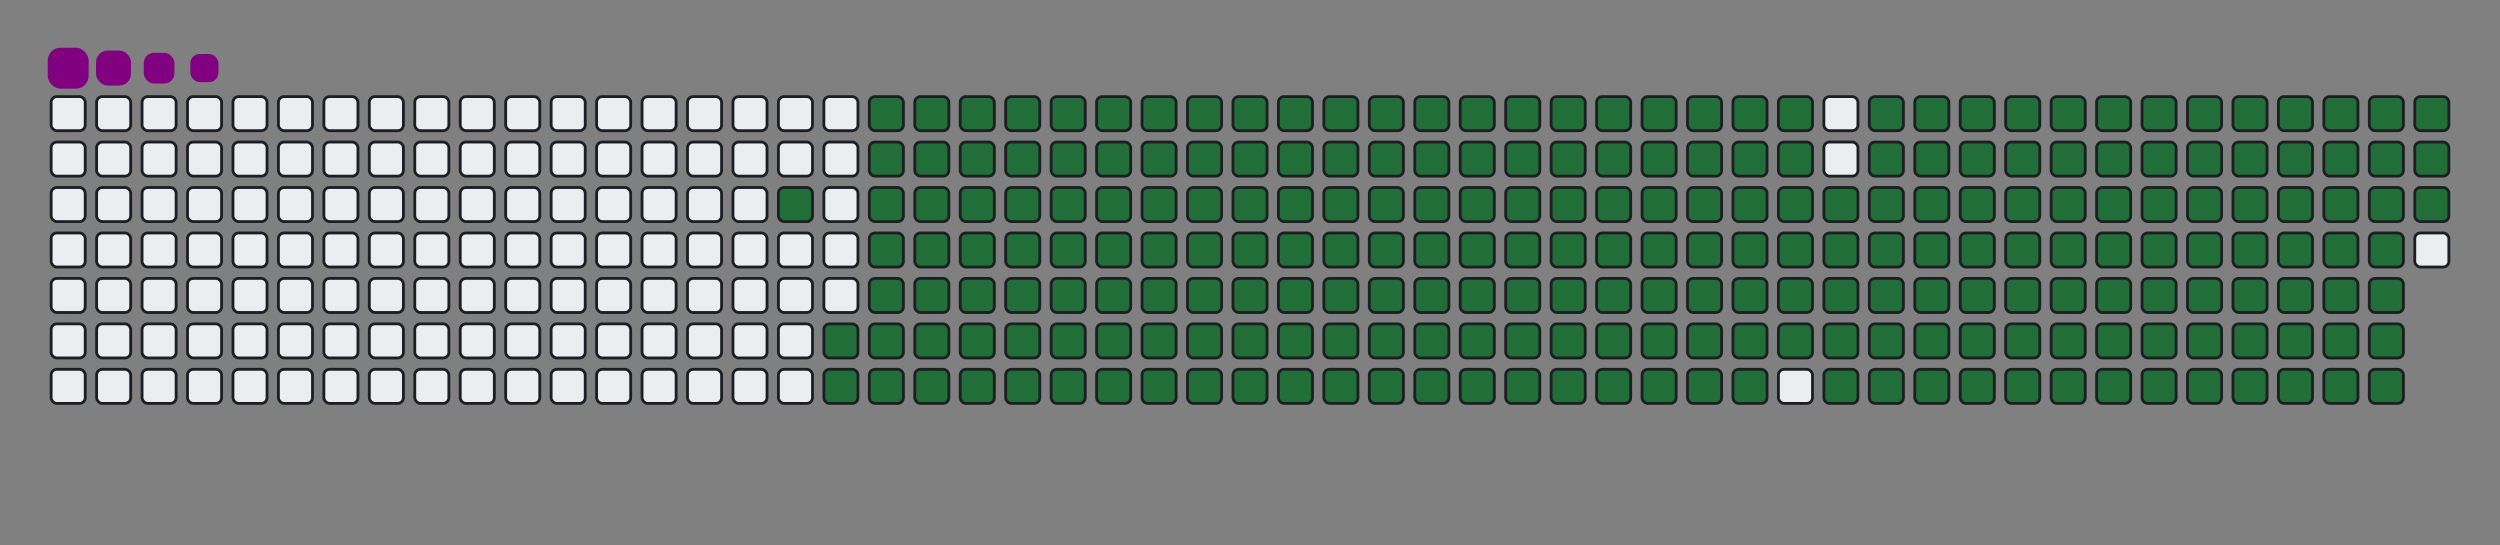 <svg viewBox="-16 -32 880 192" width="880" height="192" xmlns="http://www.w3.org/2000/svg"><rect x="-16" y="-32" width="880" height="192" fill="#808080" stroke="none"/><desc>Generated with https://github.com/Platane/snk</desc><style>@keyframes c0{93.72%{fill:#216e39}93.74%,to{fill:#ebedf0}}@keyframes c1{70.52%{fill:#216e39}70.54%,to{fill:#ebedf0}}@keyframes c2{70.84%{fill:#216e39}70.86%,to{fill:#ebedf0}}@keyframes c3{5.95%{fill:#216e39}5.97%,to{fill:#ebedf0}}@keyframes c4{18.8%{fill:#216e39}18.82%,to{fill:#ebedf0}}@keyframes c5{19.11%{fill:#216e39}19.13%,to{fill:#ebedf0}}@keyframes c6{48.89%{fill:#216e39}48.91%,to{fill:#ebedf0}}@keyframes c7{49.21%{fill:#216e39}49.23%,to{fill:#ebedf0}}@keyframes c8{70.21%{fill:#216e39}70.23%,to{fill:#ebedf0}}@keyframes c9{71.15%{fill:#216e39}71.17%,to{fill:#ebedf0}}@keyframes ca{6.26%{fill:#216e39}6.28%,to{fill:#ebedf0}}@keyframes cb{18.49%{fill:#216e39}18.51%,to{fill:#ebedf0}}@keyframes cc{19.43%{fill:#216e39}19.45%,to{fill:#ebedf0}}@keyframes cd{48.58%{fill:#216e39}48.6%,to{fill:#ebedf0}}@keyframes ce{49.52%{fill:#216e39}49.54%,to{fill:#ebedf0}}@keyframes cf{69.9%{fill:#216e39}69.92%,to{fill:#ebedf0}}@keyframes cg{71.46%{fill:#216e39}71.48%,to{fill:#ebedf0}}@keyframes ch{6.57%{fill:#216e39}6.59%,to{fill:#ebedf0}}@keyframes ci{18.17%{fill:#216e39}18.19%,to{fill:#ebedf0}}@keyframes cj{19.74%{fill:#216e39}19.76%,to{fill:#ebedf0}}@keyframes ck{48.27%{fill:#216e39}48.29%,to{fill:#ebedf0}}@keyframes cl{49.83%{fill:#216e39}49.85%,to{fill:#ebedf0}}@keyframes cm{69.58%{fill:#216e39}69.6%,to{fill:#ebedf0}}@keyframes cn{71.78%{fill:#216e39}71.8%,to{fill:#ebedf0}}@keyframes co{6.89%{fill:#216e39}6.91%,to{fill:#ebedf0}}@keyframes cp{17.86%{fill:#216e39}17.88%,to{fill:#ebedf0}}@keyframes cq{20.05%{fill:#216e39}20.07%,to{fill:#ebedf0}}@keyframes cr{47.95%{fill:#216e39}47.97%,to{fill:#ebedf0}}@keyframes cs{50.15%{fill:#216e39}50.17%,to{fill:#ebedf0}}@keyframes ct{69.27%{fill:#216e39}69.29%,to{fill:#ebedf0}}@keyframes cu{72.09%{fill:#216e39}72.11%,to{fill:#ebedf0}}@keyframes cv{7.2%{fill:#216e39}7.22%,to{fill:#ebedf0}}@keyframes cw{17.54%{fill:#216e39}17.56%,to{fill:#ebedf0}}@keyframes cx{20.37%{fill:#216e39}20.39%,to{fill:#ebedf0}}@keyframes cy{47.64%{fill:#216e39}47.66%,to{fill:#ebedf0}}@keyframes cz{50.46%{fill:#216e39}50.48%,to{fill:#ebedf0}}@keyframes c10{68.96%{fill:#216e39}68.98%,to{fill:#ebedf0}}@keyframes c11{72.4%{fill:#216e39}72.42%,to{fill:#ebedf0}}@keyframes c12{7.51%{fill:#216e39}7.53%,to{fill:#ebedf0}}@keyframes c13{17.23%{fill:#216e39}17.25%,to{fill:#ebedf0}}@keyframes c14{20.68%{fill:#216e39}20.7%,to{fill:#ebedf0}}@keyframes c15{47.33%{fill:#216e39}47.35%,to{fill:#ebedf0}}@keyframes c16{50.77%{fill:#216e39}50.79%,to{fill:#ebedf0}}@keyframes c17{68.64%{fill:#216e39}68.66%,to{fill:#ebedf0}}@keyframes c18{72.72%{fill:#216e39}72.74%,to{fill:#ebedf0}}@keyframes c19{7.83%{fill:#216e39}7.85%,to{fill:#ebedf0}}@keyframes c1a{16.92%{fill:#216e39}16.94%,to{fill:#ebedf0}}@keyframes c1b{20.99%{fill:#216e39}21.01%,to{fill:#ebedf0}}@keyframes c1c{47.01%{fill:#216e39}47.03%,to{fill:#ebedf0}}@keyframes c1d{51.09%{fill:#216e39}51.11%,to{fill:#ebedf0}}@keyframes c1e{68.33%{fill:#216e39}68.35%,to{fill:#ebedf0}}@keyframes c1f{73.03%{fill:#216e39}73.05%,to{fill:#ebedf0}}@keyframes c1g{8.14%{fill:#216e39}8.16%,to{fill:#ebedf0}}@keyframes c1h{16.6%{fill:#216e39}16.62%,to{fill:#ebedf0}}@keyframes c1i{21.31%{fill:#216e39}21.33%,to{fill:#ebedf0}}@keyframes c1j{46.7%{fill:#216e39}46.72%,to{fill:#ebedf0}}@keyframes c1k{51.4%{fill:#216e39}51.42%,to{fill:#ebedf0}}@keyframes c1l{68.02%{fill:#216e39}68.04%,to{fill:#ebedf0}}@keyframes c1m{73.34%{fill:#216e39}73.36%,to{fill:#ebedf0}}@keyframes c1n{8.45%{fill:#216e39}8.47%,to{fill:#ebedf0}}@keyframes c1o{16.29%{fill:#216e39}16.31%,to{fill:#ebedf0}}@keyframes c1p{21.62%{fill:#216e39}21.64%,to{fill:#ebedf0}}@keyframes c1q{46.38%{fill:#216e39}46.4%,to{fill:#ebedf0}}@keyframes c1r{51.71%{fill:#216e39}51.73%,to{fill:#ebedf0}}@keyframes c1s{67.7%{fill:#216e39}67.72%,to{fill:#ebedf0}}@keyframes c1t{73.66%{fill:#216e39}73.68%,to{fill:#ebedf0}}@keyframes c1u{8.77%{fill:#216e39}8.79%,to{fill:#ebedf0}}@keyframes c1v{15.98%{fill:#216e39}16%,to{fill:#ebedf0}}@keyframes c1w{21.93%{fill:#216e39}21.95%,to{fill:#ebedf0}}@keyframes c1x{46.07%{fill:#216e39}46.09%,to{fill:#ebedf0}}@keyframes c1y{52.03%{fill:#216e39}52.05%,to{fill:#ebedf0}}@keyframes c1z{67.39%{fill:#216e39}67.41%,to{fill:#ebedf0}}@keyframes c20{73.97%{fill:#216e39}73.99%,to{fill:#ebedf0}}@keyframes c21{9.08%{fill:#216e39}9.1%,to{fill:#ebedf0}}@keyframes c22{15.66%{fill:#216e39}15.68%,to{fill:#ebedf0}}@keyframes c23{22.25%{fill:#216e39}22.27%,to{fill:#ebedf0}}@keyframes c24{45.76%{fill:#216e39}45.78%,to{fill:#ebedf0}}@keyframes c25{52.34%{fill:#216e39}52.36%,to{fill:#ebedf0}}@keyframes c26{67.07%{fill:#216e39}67.09%,to{fill:#ebedf0}}@keyframes c27{74.28%{fill:#216e39}74.3%,to{fill:#ebedf0}}@keyframes c28{9.39%{fill:#216e39}9.41%,to{fill:#ebedf0}}@keyframes c29{15.35%{fill:#216e39}15.37%,to{fill:#ebedf0}}@keyframes c2a{22.56%{fill:#216e39}22.58%,to{fill:#ebedf0}}@keyframes c2b{45.44%{fill:#216e39}45.46%,to{fill:#ebedf0}}@keyframes c2c{52.65%{fill:#216e39}52.67%,to{fill:#ebedf0}}@keyframes c2d{66.76%{fill:#216e39}66.78%,to{fill:#ebedf0}}@keyframes c2e{74.6%{fill:#216e39}74.62%,to{fill:#ebedf0}}@keyframes c2f{9.71%{fill:#216e39}9.73%,to{fill:#ebedf0}}@keyframes c2g{15.04%{fill:#216e39}15.06%,to{fill:#ebedf0}}@keyframes c2h{22.87%{fill:#216e39}22.89%,to{fill:#ebedf0}}@keyframes c2i{45.13%{fill:#216e39}45.15%,to{fill:#ebedf0}}@keyframes c2j{52.97%{fill:#216e39}52.99%,to{fill:#ebedf0}}@keyframes c2k{66.45%{fill:#216e39}66.47%,to{fill:#ebedf0}}@keyframes c2l{74.91%{fill:#216e39}74.93%,to{fill:#ebedf0}}@keyframes c2m{10.02%{fill:#216e39}10.04%,to{fill:#ebedf0}}@keyframes c2n{14.72%{fill:#216e39}14.74%,to{fill:#ebedf0}}@keyframes c2o{23.19%{fill:#216e39}23.21%,to{fill:#ebedf0}}@keyframes c2p{44.82%{fill:#216e39}44.84%,to{fill:#ebedf0}}@keyframes c2q{53.28%{fill:#216e39}53.3%,to{fill:#ebedf0}}@keyframes c2r{66.13%{fill:#216e39}66.15%,to{fill:#ebedf0}}@keyframes c2s{75.23%{fill:#216e39}75.25%,to{fill:#ebedf0}}@keyframes c2t{10.33%{fill:#216e39}10.35%,to{fill:#ebedf0}}@keyframes c2u{14.41%{fill:#216e39}14.43%,to{fill:#ebedf0}}@keyframes c2v{23.5%{fill:#216e39}23.52%,to{fill:#ebedf0}}@keyframes c2w{44.5%{fill:#216e39}44.52%,to{fill:#ebedf0}}@keyframes c2x{53.6%{fill:#216e39}53.62%,to{fill:#ebedf0}}@keyframes c2y{65.82%{fill:#216e39}65.84%,to{fill:#ebedf0}}@keyframes c2z{75.54%{fill:#216e39}75.56%,to{fill:#ebedf0}}@keyframes c30{10.65%{fill:#216e39}10.67%,to{fill:#ebedf0}}@keyframes c31{14.1%{fill:#216e39}14.12%,to{fill:#ebedf0}}@keyframes c32{23.81%{fill:#216e39}23.83%,to{fill:#ebedf0}}@keyframes c33{44.19%{fill:#216e39}44.21%,to{fill:#ebedf0}}@keyframes c34{53.91%{fill:#216e39}53.93%,to{fill:#ebedf0}}@keyframes c35{65.51%{fill:#216e39}65.53%,to{fill:#ebedf0}}@keyframes c36{75.85%{fill:#216e39}75.87%,to{fill:#ebedf0}}@keyframes c37{10.96%{fill:#216e39}10.98%,to{fill:#ebedf0}}@keyframes c38{13.78%{fill:#216e39}13.8%,to{fill:#ebedf0}}@keyframes c39{24.13%{fill:#216e39}24.15%,to{fill:#ebedf0}}@keyframes c3a{43.88%{fill:#216e39}43.9%,to{fill:#ebedf0}}@keyframes c3b{54.22%{fill:#216e39}54.24%,to{fill:#ebedf0}}@keyframes c3c{65.19%{fill:#216e39}65.21%,to{fill:#ebedf0}}@keyframes c3d{76.17%{fill:#216e39}76.19%,to{fill:#ebedf0}}@keyframes c3e{11.28%{fill:#216e39}11.3%,to{fill:#ebedf0}}@keyframes c3f{13.47%{fill:#216e39}13.49%,to{fill:#ebedf0}}@keyframes c3g{24.44%{fill:#216e39}24.46%,to{fill:#ebedf0}}@keyframes c3h{43.56%{fill:#216e39}43.58%,to{fill:#ebedf0}}@keyframes c3i{54.54%{fill:#216e39}54.56%,to{fill:#ebedf0}}@keyframes c3j{64.88%{fill:#216e39}64.9%,to{fill:#ebedf0}}@keyframes c3k{76.48%{fill:#216e39}76.5%,to{fill:#ebedf0}}@keyframes c3l{11.59%{fill:#216e39}11.61%,to{fill:#ebedf0}}@keyframes c3m{13.16%{fill:#216e39}13.18%,to{fill:#ebedf0}}@keyframes c3n{24.75%{fill:#216e39}24.77%,to{fill:#ebedf0}}@keyframes c3o{43.25%{fill:#216e39}43.27%,to{fill:#ebedf0}}@keyframes c3p{54.85%{fill:#216e39}54.87%,to{fill:#ebedf0}}@keyframes c3q{64.57%{fill:#216e39}64.59%,to{fill:#ebedf0}}@keyframes c3r{76.79%{fill:#216e39}76.81%,to{fill:#ebedf0}}@keyframes c3s{11.9%{fill:#216e39}11.92%,to{fill:#ebedf0}}@keyframes c3t{12.84%{fill:#216e39}12.86%,to{fill:#ebedf0}}@keyframes c3u{25.07%{fill:#216e39}25.09%,to{fill:#ebedf0}}@keyframes c3v{42.94%{fill:#216e39}42.96%,to{fill:#ebedf0}}@keyframes c3w{55.16%{fill:#216e39}55.18%,to{fill:#ebedf0}}@keyframes c3x{64.25%{fill:#216e39}64.27%,to{fill:#ebedf0}}@keyframes c3y{77.11%{fill:#216e39}77.13%,to{fill:#ebedf0}}@keyframes c3z{12.22%{fill:#216e39}12.24%,to{fill:#ebedf0}}@keyframes c40{12.53%{fill:#216e39}12.55%,to{fill:#ebedf0}}@keyframes c41{25.38%{fill:#216e39}25.4%,to{fill:#ebedf0}}@keyframes c42{42.62%{fill:#216e39}42.64%,to{fill:#ebedf0}}@keyframes c43{55.48%{fill:#216e39}55.5%,to{fill:#ebedf0}}@keyframes c44{63.94%{fill:#216e39}63.96%,to{fill:#ebedf0}}@keyframes c45{25.7%{fill:#216e39}25.72%,to{fill:#ebedf0}}@keyframes c46{42.31%{fill:#216e39}42.33%,to{fill:#ebedf0}}@keyframes c47{55.79%{fill:#216e39}55.81%,to{fill:#ebedf0}}@keyframes c48{63.63%{fill:#216e39}63.65%,to{fill:#ebedf0}}@keyframes c49{77.73%{fill:#216e39}77.75%,to{fill:#ebedf0}}@keyframes c4a{34.16%{fill:#216e39}34.18%,to{fill:#ebedf0}}@keyframes c4b{34.47%{fill:#216e39}34.49%,to{fill:#ebedf0}}@keyframes c4c{26.01%{fill:#216e39}26.03%,to{fill:#ebedf0}}@keyframes c4d{42%{fill:#216e39}42.02%,to{fill:#ebedf0}}@keyframes c4e{56.1%{fill:#216e39}56.12%,to{fill:#ebedf0}}@keyframes c4f{63.31%{fill:#216e39}63.33%,to{fill:#ebedf0}}@keyframes c4g{78.05%{fill:#216e39}78.07%,to{fill:#ebedf0}}@keyframes c4h{33.85%{fill:#216e39}33.87%,to{fill:#ebedf0}}@keyframes c4i{34.79%{fill:#216e39}34.81%,to{fill:#ebedf0}}@keyframes c4j{26.32%{fill:#216e39}26.34%,to{fill:#ebedf0}}@keyframes c4k{41.68%{fill:#216e39}41.7%,to{fill:#ebedf0}}@keyframes c4l{56.42%{fill:#216e39}56.44%,to{fill:#ebedf0}}@keyframes c4m{63%{fill:#216e39}63.02%,to{fill:#ebedf0}}@keyframes c4n{78.36%{fill:#216e39}78.38%,to{fill:#ebedf0}}@keyframes c4o{33.53%{fill:#216e39}33.55%,to{fill:#ebedf0}}@keyframes c4p{35.1%{fill:#216e39}35.12%,to{fill:#ebedf0}}@keyframes c4q{26.64%{fill:#216e39}26.66%,to{fill:#ebedf0}}@keyframes c4r{41.37%{fill:#216e39}41.39%,to{fill:#ebedf0}}@keyframes c4s{56.73%{fill:#216e39}56.75%,to{fill:#ebedf0}}@keyframes c4t{62.69%{fill:#216e39}62.71%,to{fill:#ebedf0}}@keyframes c4u{78.67%{fill:#216e39}78.69%,to{fill:#ebedf0}}@keyframes c4v{33.22%{fill:#216e39}33.24%,to{fill:#ebedf0}}@keyframes c4w{35.41%{fill:#216e39}35.43%,to{fill:#ebedf0}}@keyframes c4x{26.95%{fill:#216e39}26.97%,to{fill:#ebedf0}}@keyframes c4y{41.06%{fill:#216e39}41.08%,to{fill:#ebedf0}}@keyframes c4z{57.04%{fill:#216e39}57.06%,to{fill:#ebedf0}}@keyframes c50{62.37%{fill:#216e39}62.39%,to{fill:#ebedf0}}@keyframes c51{78.99%{fill:#216e39}79.01%,to{fill:#ebedf0}}@keyframes c52{32.91%{fill:#216e39}32.93%,to{fill:#ebedf0}}@keyframes c53{35.73%{fill:#216e39}35.75%,to{fill:#ebedf0}}@keyframes c54{27.26%{fill:#216e39}27.28%,to{fill:#ebedf0}}@keyframes c55{40.74%{fill:#216e39}40.76%,to{fill:#ebedf0}}@keyframes c56{57.36%{fill:#216e39}57.38%,to{fill:#ebedf0}}@keyframes c57{62.06%{fill:#216e39}62.08%,to{fill:#ebedf0}}@keyframes c58{79.3%{fill:#216e39}79.32%,to{fill:#ebedf0}}@keyframes c59{32.59%{fill:#216e39}32.61%,to{fill:#ebedf0}}@keyframes c5a{36.04%{fill:#216e39}36.06%,to{fill:#ebedf0}}@keyframes c5b{27.58%{fill:#216e39}27.6%,to{fill:#ebedf0}}@keyframes c5c{40.43%{fill:#216e39}40.45%,to{fill:#ebedf0}}@keyframes c5d{57.67%{fill:#216e39}57.69%,to{fill:#ebedf0}}@keyframes c5e{61.75%{fill:#216e39}61.77%,to{fill:#ebedf0}}@keyframes c5f{79.61%{fill:#216e39}79.63%,to{fill:#ebedf0}}@keyframes c5g{32.28%{fill:#216e39}32.3%,to{fill:#ebedf0}}@keyframes c5h{36.35%{fill:#216e39}36.37%,to{fill:#ebedf0}}@keyframes c5i{27.89%{fill:#216e39}27.91%,to{fill:#ebedf0}}@keyframes c5j{40.12%{fill:#216e39}40.14%,to{fill:#ebedf0}}@keyframes c5k{57.98%{fill:#216e39}58%,to{fill:#ebedf0}}@keyframes c5l{61.43%{fill:#216e39}61.45%,to{fill:#ebedf0}}@keyframes c5m{79.93%{fill:#216e39}79.95%,to{fill:#ebedf0}}@keyframes c5n{31.96%{fill:#216e39}31.98%,to{fill:#ebedf0}}@keyframes c5o{36.67%{fill:#216e39}36.69%,to{fill:#ebedf0}}@keyframes c5p{28.2%{fill:#216e39}28.22%,to{fill:#ebedf0}}@keyframes c5q{39.8%{fill:#216e39}39.82%,to{fill:#ebedf0}}@keyframes c5r{58.3%{fill:#216e39}58.32%,to{fill:#ebedf0}}@keyframes c5s{61.12%{fill:#216e39}61.14%,to{fill:#ebedf0}}@keyframes c5t{80.24%{fill:#216e39}80.26%,to{fill:#ebedf0}}@keyframes c5u{31.65%{fill:#216e39}31.67%,to{fill:#ebedf0}}@keyframes c5v{36.98%{fill:#216e39}37%,to{fill:#ebedf0}}@keyframes c5w{28.52%{fill:#216e39}28.54%,to{fill:#ebedf0}}@keyframes c5x{39.49%{fill:#216e39}39.51%,to{fill:#ebedf0}}@keyframes c5y{58.61%{fill:#216e39}58.63%,to{fill:#ebedf0}}@keyframes c5z{60.81%{fill:#216e39}60.83%,to{fill:#ebedf0}}@keyframes c60{80.55%{fill:#216e39}80.57%,to{fill:#ebedf0}}@keyframes c61{31.34%{fill:#216e39}31.36%,to{fill:#ebedf0}}@keyframes c62{37.29%{fill:#216e39}37.31%,to{fill:#ebedf0}}@keyframes c63{28.83%{fill:#216e39}28.85%,to{fill:#ebedf0}}@keyframes c64{39.17%{fill:#216e39}39.19%,to{fill:#ebedf0}}@keyframes c65{58.92%{fill:#216e39}58.94%,to{fill:#ebedf0}}@keyframes c66{60.49%{fill:#216e39}60.51%,to{fill:#ebedf0}}@keyframes c67{80.87%{fill:#216e39}80.89%,to{fill:#ebedf0}}@keyframes c68{31.02%{fill:#216e39}31.04%,to{fill:#ebedf0}}@keyframes c69{37.61%{fill:#216e39}37.63%,to{fill:#ebedf0}}@keyframes c6a{29.14%{fill:#216e39}29.16%,to{fill:#ebedf0}}@keyframes c6b{38.86%{fill:#216e39}38.88%,to{fill:#ebedf0}}@keyframes c6c{59.24%{fill:#216e39}59.26%,to{fill:#ebedf0}}@keyframes c6d{60.18%{fill:#216e39}60.2%,to{fill:#ebedf0}}@keyframes c6e{81.18%{fill:#216e39}81.2%,to{fill:#ebedf0}}@keyframes c6f{30.71%{fill:#216e39}30.73%,to{fill:#ebedf0}}@keyframes c6g{37.92%{fill:#216e39}37.94%,to{fill:#ebedf0}}@keyframes c6h{29.46%{fill:#216e39}29.48%,to{fill:#ebedf0}}@keyframes c6i{38.55%{fill:#216e39}38.57%,to{fill:#ebedf0}}@keyframes c6j{59.55%{fill:#216e39}59.57%,to{fill:#ebedf0}}@keyframes c6k{59.86%{fill:#216e39}59.88%,to{fill:#ebedf0}}@keyframes c6l{81.49%{fill:#216e39}81.51%,to{fill:#ebedf0}}@keyframes c6m{30.4%{fill:#216e39}30.42%,to{fill:#ebedf0}}@keyframes c6n{30.08%{fill:#216e39}30.1%,to{fill:#ebedf0}}@keyframes c6o{29.77%{fill:#216e39}29.79%,to{fill:#ebedf0}}@keyframes u0{5.95%,5.97%,6.26%{transform:scale(0,1)}6.28%,6.57%,6.59%,6.89%{transform:scale(.01,1)}6.91%,7.2%,7.22%,7.51%,7.53%,7.83%{transform:scale(.02,1)}7.85%,8.14%,8.16%,8.45%{transform:scale(.03,1)}8.47%,8.77%,8.79%,9.08%{transform:scale(.04,1)}10.02%,9.1%,9.39%,9.41%,9.71%,9.73%{transform:scale(.05,1)}10.04%,10.33%,10.35%,10.65%{transform:scale(.06,1)}10.67%,10.96%,10.98%,11.28%,11.3%,11.59%{transform:scale(.07,1)}11.61%,11.9%,11.92%,12.22%{transform:scale(.08,1)}12.24%,12.53%,12.55%,12.84%{transform:scale(.09,1)}12.86%,13.16%,13.18%,13.47%,13.49%,13.78%{transform:scale(.1,1)}13.8%,14.1%,14.12%,14.41%{transform:scale(.11,1)}14.43%,14.72%,14.74%,15.04%,15.06%,15.35%{transform:scale(.12,1)}15.37%,15.66%,15.68%,15.98%{transform:scale(.13,1)}16%,16.29%,16.31%,16.6%{transform:scale(.14,1)}16.62%,16.92%,16.94%,17.23%,17.25%,17.54%{transform:scale(.15,1)}17.56%,17.86%,17.88%,18.17%{transform:scale(.16,1)}18.19%,18.49%,18.51%,18.8%,18.82%,19.11%{transform:scale(.17,1)}19.13%,19.43%,19.45%,19.74%{transform:scale(.18,1)}19.76%,20.05%,20.07%,20.37%{transform:scale(.19,1)}20.39%,20.68%,20.7%,20.99%,21.01%,21.31%{transform:scale(.2,1)}21.33%,21.62%,21.64%,21.93%{transform:scale(.21,1)}21.95%,22.25%,22.27%,22.56%,22.58%,22.87%{transform:scale(.22,1)}22.89%,23.19%,23.21%,23.5%{transform:scale(.23,1)}23.52%,23.81%,23.83%,24.13%,24.15%,24.44%{transform:scale(.24,1)}24.46%,24.75%,24.77%,25.07%{transform:scale(.25,1)}25.09%,25.38%,25.4%,25.7%{transform:scale(.26,1)}25.72%,26.01%,26.03%,26.32%,26.34%,26.64%{transform:scale(.27,1)}26.66%,26.95%,26.97%,27.26%{transform:scale(.28,1)}27.28%,27.58%,27.6%,27.89%,27.91%,28.2%{transform:scale(.29,1)}28.22%,28.52%,28.54%,28.83%{transform:scale(.3,1)}28.85%,29.14%,29.16%,29.46%{transform:scale(.31,1)}29.48%,29.77%,29.79%,30.08%,30.1%,30.4%{transform:scale(.32,1)}30.42%,30.71%,30.73%,31.02%{transform:scale(.33,1)}31.04%,31.34%,31.36%,31.65%,31.67%,31.96%{transform:scale(.34,1)}31.98%,32.28%,32.3%,32.59%{transform:scale(.35,1)}32.61%,32.91%,32.93%,33.22%{transform:scale(.36,1)}33.24%,33.53%,33.55%,33.85%,33.87%,34.16%{transform:scale(.37,1)}34.18%,34.47%,34.49%,34.79%{transform:scale(.38,1)}34.81%,35.1%,35.12%,35.41%,35.43%,35.73%{transform:scale(.39,1)}35.75%,36.04%,36.06%,36.35%{transform:scale(.4,1)}36.37%,36.67%,36.69%,36.98%,37%,37.29%{transform:scale(.41,1)}37.31%,37.61%,37.63%,37.92%{transform:scale(.42,1)}37.94%,38.55%,38.57%,38.86%{transform:scale(.43,1)}38.88%,39.17%,39.19%,39.49%,39.51%,39.8%{transform:scale(.44,1)}39.82%,40.12%,40.14%,40.43%{transform:scale(.45,1)}40.45%,40.74%,40.76%,41.06%,41.08%,41.37%{transform:scale(.46,1)}41.39%,41.68%,41.7%,42%{transform:scale(.47,1)}42.02%,42.31%,42.33%,42.62%{transform:scale(.48,1)}42.64%,42.94%,42.96%,43.25%,43.27%,43.56%{transform:scale(.49,1)}43.58%,43.88%,43.9%,44.19%{transform:scale(.5,1)}44.21%,44.5%,44.52%,44.82%,44.84%,45.13%{transform:scale(.51,1)}45.15%,45.44%,45.46%,45.76%{transform:scale(.52,1)}45.78%,46.07%,46.09%,46.38%{transform:scale(.53,1)}46.4%,46.7%,46.72%,47.01%,47.03%,47.33%{transform:scale(.54,1)}47.35%,47.64%,47.66%,47.95%{transform:scale(.55,1)}47.97%,48.27%,48.29%,48.58%,48.6%,48.89%{transform:scale(.56,1)}48.91%,49.21%,49.23%,49.52%{transform:scale(.57,1)}49.54%,49.83%,49.85%,50.15%{transform:scale(.58,1)}50.17%,50.46%,50.48%,50.77%,50.79%,51.09%{transform:scale(.59,1)}51.11%,51.4%,51.42%,51.71%{transform:scale(.6,1)}51.73%,52.03%,52.05%,52.34%,52.36%,52.65%{transform:scale(.61,1)}52.67%,52.97%,52.99%,53.28%{transform:scale(.62,1)}53.3%,53.6%,53.62%,53.91%,53.93%,54.22%{transform:scale(.63,1)}54.24%,54.54%,54.56%,54.85%{transform:scale(.64,1)}54.87%,55.16%,55.18%,55.48%{transform:scale(.65,1)}55.5%,55.79%,55.81%,56.1%,56.12%,56.42%{transform:scale(.66,1)}56.44%,56.73%,56.75%,57.04%{transform:scale(.67,1)}57.06%,57.36%,57.38%,57.67%,57.69%,57.98%{transform:scale(.68,1)}58%,58.3%,58.32%,58.61%{transform:scale(.69,1)}58.63%,58.92%,58.94%,59.24%{transform:scale(.7,1)}59.26%,59.55%,59.57%,59.86%,59.88%,60.18%{transform:scale(.71,1)}60.2%,60.49%,60.51%,60.81%{transform:scale(.72,1)}60.83%,61.12%,61.14%,61.43%,61.45%,61.75%{transform:scale(.73,1)}61.77%,62.06%,62.08%,62.37%{transform:scale(.74,1)}62.39%,62.69%,62.71%,63%{transform:scale(.75,1)}63.02%,63.31%,63.33%,63.63%,63.65%,63.94%{transform:scale(.76,1)}63.96%,64.25%,64.27%,64.57%{transform:scale(.77,1)}64.59%,64.88%,64.9%,65.19%,65.21%,65.51%{transform:scale(.78,1)}65.53%,65.82%,65.84%,66.13%{transform:scale(.79,1)}66.15%,66.45%,66.47%,66.76%,66.78%,67.07%{transform:scale(.8,1)}67.09%,67.39%,67.41%,67.7%{transform:scale(.81,1)}67.72%,68.02%,68.04%,68.33%{transform:scale(.82,1)}68.35%,68.64%,68.66%,68.96%,68.98%,69.27%{transform:scale(.83,1)}69.29%,69.58%,69.6%,69.9%{transform:scale(.84,1)}69.92%,70.21%,70.23%,70.52%,70.54%,70.84%{transform:scale(.85,1)}70.86%,71.15%,71.17%,71.46%{transform:scale(.86,1)}71.48%,71.78%,71.8%,72.09%{transform:scale(.87,1)}72.11%,72.4%,72.42%,72.72%,72.74%,73.03%{transform:scale(.88,1)}73.05%,73.34%,73.36%,73.66%{transform:scale(.89,1)}73.68%,73.97%,73.99%,74.28%,74.3%,74.6%{transform:scale(.9,1)}74.62%,74.91%,74.93%,75.23%{transform:scale(.91,1)}75.25%,75.54%,75.56%,75.85%{transform:scale(.92,1)}75.87%,76.17%,76.19%,76.48%,76.5%,76.79%{transform:scale(.93,1)}76.81%,77.11%,77.13%,77.73%{transform:scale(.94,1)}77.75%,78.05%,78.07%,78.36%,78.38%,78.67%{transform:scale(.95,1)}78.69%,78.99%,79.01%,79.3%{transform:scale(.96,1)}79.32%,79.61%,79.63%,79.93%{transform:scale(.97,1)}79.95%,80.24%,80.26%,80.55%,80.57%,80.87%{transform:scale(.98,1)}80.89%,81.18%,81.2%,81.49%{transform:scale(.99,1)}81.51%,93.72%,93.74%,to{transform:scale(1,1)}}@keyframes s0{0%,99.69%{transform:translate(0,-16px)}.31%{transform:translate(0,0)}12.23%{transform:translate(608px,0)}12.54%{transform:translate(608px,16px)}18.81%{transform:translate(288px,16px)}19.12%{transform:translate(288px,32px)}29.78%{transform:translate(832px,32px)}30.41%{transform:translate(832px,0)}34.17%{transform:translate(640px,0)}34.48%{transform:translate(640px,16px)}37.93%{transform:translate(816px,16px)}38.56%{transform:translate(816px,48px)}48.9%{transform:translate(288px,48px)}49.22%{transform:translate(288px,64px)}59.56%{transform:translate(816px,64px)}59.87%{transform:translate(816px,80px)}70.53%{transform:translate(272px,80px)}70.85%{transform:translate(272px,96px)}81.5%{transform:translate(816px,96px)}82.76%{transform:translate(816px,32px)}96.87%{transform:translate(96px,32px)}97.18%{transform:translate(96px,16px)}97.49%{transform:translate(80px,16px)}97.81%{transform:translate(80px,0)}98.43%{transform:translate(48px,0)}98.75%{transform:translate(48px,-16px)}}@keyframes s1{0%,99.69%{transform:translate(16px,-16px)}.31%{transform:translate(0,-16px)}.63%{transform:translate(0,0)}12.54%{transform:translate(608px,0)}12.85%{transform:translate(608px,16px)}19.12%{transform:translate(288px,16px)}19.44%{transform:translate(288px,32px)}30.09%{transform:translate(832px,32px)}30.72%{transform:translate(832px,0)}34.48%{transform:translate(640px,0)}34.8%{transform:translate(640px,16px)}38.24%{transform:translate(816px,16px)}38.87%{transform:translate(816px,48px)}49.22%{transform:translate(288px,48px)}49.53%{transform:translate(288px,64px)}59.87%{transform:translate(816px,64px)}60.19%{transform:translate(816px,80px)}70.85%{transform:translate(272px,80px)}71.16%{transform:translate(272px,96px)}81.82%{transform:translate(816px,96px)}83.07%{transform:translate(816px,32px)}97.18%{transform:translate(96px,32px)}97.49%{transform:translate(96px,16px)}97.81%{transform:translate(80px,16px)}98.12%{transform:translate(80px,0)}98.75%{transform:translate(48px,0)}99.06%{transform:translate(48px,-16px)}}@keyframes s2{0%,99.69%{transform:translate(32px,-16px)}.63%{transform:translate(0,-16px)}.94%{transform:translate(0,0)}12.85%{transform:translate(608px,0)}13.17%{transform:translate(608px,16px)}19.44%{transform:translate(288px,16px)}19.75%{transform:translate(288px,32px)}30.41%{transform:translate(832px,32px)}31.03%{transform:translate(832px,0)}34.8%{transform:translate(640px,0)}35.11%{transform:translate(640px,16px)}38.56%{transform:translate(816px,16px)}39.18%{transform:translate(816px,48px)}49.53%{transform:translate(288px,48px)}49.84%{transform:translate(288px,64px)}60.19%{transform:translate(816px,64px)}60.5%{transform:translate(816px,80px)}71.16%{transform:translate(272px,80px)}71.47%{transform:translate(272px,96px)}82.13%{transform:translate(816px,96px)}83.39%{transform:translate(816px,32px)}97.49%{transform:translate(96px,32px)}97.81%{transform:translate(96px,16px)}98.12%{transform:translate(80px,16px)}98.43%{transform:translate(80px,0)}99.06%{transform:translate(48px,0)}99.37%{transform:translate(48px,-16px)}}@keyframes s3{0%,99.69%{transform:translate(48px,-16px)}.94%{transform:translate(0,-16px)}1.25%{transform:translate(0,0)}13.17%{transform:translate(608px,0)}13.48%{transform:translate(608px,16px)}19.75%{transform:translate(288px,16px)}20.06%{transform:translate(288px,32px)}30.72%{transform:translate(832px,32px)}31.35%{transform:translate(832px,0)}35.11%{transform:translate(640px,0)}35.42%{transform:translate(640px,16px)}38.87%{transform:translate(816px,16px)}39.5%{transform:translate(816px,48px)}49.84%{transform:translate(288px,48px)}50.16%{transform:translate(288px,64px)}60.5%{transform:translate(816px,64px)}60.82%{transform:translate(816px,80px)}71.47%{transform:translate(272px,80px)}71.79%{transform:translate(272px,96px)}82.45%{transform:translate(816px,96px)}83.7%{transform:translate(816px,32px)}97.81%{transform:translate(96px,32px)}98.12%{transform:translate(96px,16px)}98.43%{transform:translate(80px,16px)}98.75%{transform:translate(80px,0)}99.37%{transform:translate(48px,0)}}:root{--cb:#1b1f230a;--cs:purple;--ce:#ebedf0;--c0:#ebedf0;--c1:#9be9a8;--c2:#40c463;--c3:#30a14e;--c4:#216e39}@media (prefers-color-scheme:dark){:root{--cb:#1b1f230a;--cs:purple;--ce:#161b22;--c1:#01311f;--c2:#034525;--c3:#0f6d31;--c4:#00c647}}.c{shape-rendering:geometricPrecision;fill:#ebedf0;stroke-width:1px;stroke:#1b1f230a;animation:none 31900ms linear infinite}.c.c0{fill:#216e39;animation-name:c0}.c.c1,.c.c2,.c.c3{fill:#216e39;animation-name:c1}.c.c2,.c.c3{animation-name:c2}.c.c3{animation-name:c3}.c.c4,.c.c5,.c.c6{fill:#216e39;animation-name:c4}.c.c5,.c.c6{animation-name:c5}.c.c6{animation-name:c6}.c.c7,.c.c8,.c.c9{fill:#216e39;animation-name:c7}.c.c8,.c.c9{animation-name:c8}.c.c9{animation-name:c9}.c.ca,.c.cb,.c.cc{fill:#216e39;animation-name:ca}.c.cb,.c.cc{animation-name:cb}.c.cc{animation-name:cc}.c.cd,.c.ce,.c.cf{fill:#216e39;animation-name:cd}.c.ce,.c.cf{animation-name:ce}.c.cf{animation-name:cf}.c.cg,.c.ch,.c.ci{fill:#216e39;animation-name:cg}.c.ch,.c.ci{animation-name:ch}.c.ci{animation-name:ci}.c.cj,.c.ck,.c.cl{fill:#216e39;animation-name:cj}.c.ck,.c.cl{animation-name:ck}.c.cl{animation-name:cl}.c.cm,.c.cn,.c.co{fill:#216e39;animation-name:cm}.c.cn,.c.co{animation-name:cn}.c.co{animation-name:co}.c.cp,.c.cq,.c.cr{fill:#216e39;animation-name:cp}.c.cq,.c.cr{animation-name:cq}.c.cr{animation-name:cr}.c.cs,.c.ct,.c.cu{fill:#216e39;animation-name:cs}.c.ct,.c.cu{animation-name:ct}.c.cu{animation-name:cu}.c.cv,.c.cw,.c.cx{fill:#216e39;animation-name:cv}.c.cw,.c.cx{animation-name:cw}.c.cx{animation-name:cx}.c.c10,.c.cy,.c.cz{fill:#216e39;animation-name:cy}.c.c10,.c.cz{animation-name:cz}.c.c10{animation-name:c10}.c.c11,.c.c12,.c.c13{fill:#216e39;animation-name:c11}.c.c12,.c.c13{animation-name:c12}.c.c13{animation-name:c13}.c.c14,.c.c15,.c.c16{fill:#216e39;animation-name:c14}.c.c15,.c.c16{animation-name:c15}.c.c16{animation-name:c16}.c.c17,.c.c18,.c.c19{fill:#216e39;animation-name:c17}.c.c18,.c.c19{animation-name:c18}.c.c19{animation-name:c19}.c.c1a,.c.c1b,.c.c1c{fill:#216e39;animation-name:c1a}.c.c1b,.c.c1c{animation-name:c1b}.c.c1c{animation-name:c1c}.c.c1d,.c.c1e,.c.c1f{fill:#216e39;animation-name:c1d}.c.c1e,.c.c1f{animation-name:c1e}.c.c1f{animation-name:c1f}.c.c1g,.c.c1h,.c.c1i{fill:#216e39;animation-name:c1g}.c.c1h,.c.c1i{animation-name:c1h}.c.c1i{animation-name:c1i}.c.c1j,.c.c1k,.c.c1l{fill:#216e39;animation-name:c1j}.c.c1k,.c.c1l{animation-name:c1k}.c.c1l{animation-name:c1l}.c.c1m,.c.c1n,.c.c1o{fill:#216e39;animation-name:c1m}.c.c1n,.c.c1o{animation-name:c1n}.c.c1o{animation-name:c1o}.c.c1p,.c.c1q,.c.c1r{fill:#216e39;animation-name:c1p}.c.c1q,.c.c1r{animation-name:c1q}.c.c1r{animation-name:c1r}.c.c1s,.c.c1t,.c.c1u{fill:#216e39;animation-name:c1s}.c.c1t,.c.c1u{animation-name:c1t}.c.c1u{animation-name:c1u}.c.c1v,.c.c1w,.c.c1x{fill:#216e39;animation-name:c1v}.c.c1w,.c.c1x{animation-name:c1w}.c.c1x{animation-name:c1x}.c.c1y,.c.c1z,.c.c20{fill:#216e39;animation-name:c1y}.c.c1z,.c.c20{animation-name:c1z}.c.c20{animation-name:c20}.c.c21,.c.c22,.c.c23{fill:#216e39;animation-name:c21}.c.c22,.c.c23{animation-name:c22}.c.c23{animation-name:c23}.c.c24,.c.c25,.c.c26{fill:#216e39;animation-name:c24}.c.c25,.c.c26{animation-name:c25}.c.c26{animation-name:c26}.c.c27,.c.c28,.c.c29{fill:#216e39;animation-name:c27}.c.c28,.c.c29{animation-name:c28}.c.c29{animation-name:c29}.c.c2a,.c.c2b,.c.c2c{fill:#216e39;animation-name:c2a}.c.c2b,.c.c2c{animation-name:c2b}.c.c2c{animation-name:c2c}.c.c2d,.c.c2e,.c.c2f{fill:#216e39;animation-name:c2d}.c.c2e,.c.c2f{animation-name:c2e}.c.c2f{animation-name:c2f}.c.c2g,.c.c2h,.c.c2i{fill:#216e39;animation-name:c2g}.c.c2h,.c.c2i{animation-name:c2h}.c.c2i{animation-name:c2i}.c.c2j,.c.c2k,.c.c2l{fill:#216e39;animation-name:c2j}.c.c2k,.c.c2l{animation-name:c2k}.c.c2l{animation-name:c2l}.c.c2m,.c.c2n,.c.c2o{fill:#216e39;animation-name:c2m}.c.c2n,.c.c2o{animation-name:c2n}.c.c2o{animation-name:c2o}.c.c2p,.c.c2q,.c.c2r{fill:#216e39;animation-name:c2p}.c.c2q,.c.c2r{animation-name:c2q}.c.c2r{animation-name:c2r}.c.c2s,.c.c2t,.c.c2u{fill:#216e39;animation-name:c2s}.c.c2t,.c.c2u{animation-name:c2t}.c.c2u{animation-name:c2u}.c.c2v,.c.c2w,.c.c2x{fill:#216e39;animation-name:c2v}.c.c2w,.c.c2x{animation-name:c2w}.c.c2x{animation-name:c2x}.c.c2y,.c.c2z,.c.c30{fill:#216e39;animation-name:c2y}.c.c2z,.c.c30{animation-name:c2z}.c.c30{animation-name:c30}.c.c31,.c.c32,.c.c33{fill:#216e39;animation-name:c31}.c.c32,.c.c33{animation-name:c32}.c.c33{animation-name:c33}.c.c34,.c.c35,.c.c36{fill:#216e39;animation-name:c34}.c.c35,.c.c36{animation-name:c35}.c.c36{animation-name:c36}.c.c37,.c.c38,.c.c39{fill:#216e39;animation-name:c37}.c.c38,.c.c39{animation-name:c38}.c.c39{animation-name:c39}.c.c3a,.c.c3b,.c.c3c{fill:#216e39;animation-name:c3a}.c.c3b,.c.c3c{animation-name:c3b}.c.c3c{animation-name:c3c}.c.c3d,.c.c3e,.c.c3f{fill:#216e39;animation-name:c3d}.c.c3e,.c.c3f{animation-name:c3e}.c.c3f{animation-name:c3f}.c.c3g,.c.c3h,.c.c3i{fill:#216e39;animation-name:c3g}.c.c3h,.c.c3i{animation-name:c3h}.c.c3i{animation-name:c3i}.c.c3j,.c.c3k,.c.c3l{fill:#216e39;animation-name:c3j}.c.c3k,.c.c3l{animation-name:c3k}.c.c3l{animation-name:c3l}.c.c3m,.c.c3n,.c.c3o{fill:#216e39;animation-name:c3m}.c.c3n,.c.c3o{animation-name:c3n}.c.c3o{animation-name:c3o}.c.c3p,.c.c3q,.c.c3r{fill:#216e39;animation-name:c3p}.c.c3q,.c.c3r{animation-name:c3q}.c.c3r{animation-name:c3r}.c.c3s,.c.c3t,.c.c3u{fill:#216e39;animation-name:c3s}.c.c3t,.c.c3u{animation-name:c3t}.c.c3u{animation-name:c3u}.c.c3v,.c.c3w,.c.c3x{fill:#216e39;animation-name:c3v}.c.c3w,.c.c3x{animation-name:c3w}.c.c3x{animation-name:c3x}.c.c3y,.c.c3z,.c.c40{fill:#216e39;animation-name:c3y}.c.c3z,.c.c40{animation-name:c3z}.c.c40{animation-name:c40}.c.c41,.c.c42,.c.c43{fill:#216e39;animation-name:c41}.c.c42,.c.c43{animation-name:c42}.c.c43{animation-name:c43}.c.c44,.c.c45,.c.c46{fill:#216e39;animation-name:c44}.c.c45,.c.c46{animation-name:c45}.c.c46{animation-name:c46}.c.c47,.c.c48,.c.c49{fill:#216e39;animation-name:c47}.c.c48,.c.c49{animation-name:c48}.c.c49{animation-name:c49}.c.c4a,.c.c4b,.c.c4c{fill:#216e39;animation-name:c4a}.c.c4b,.c.c4c{animation-name:c4b}.c.c4c{animation-name:c4c}.c.c4d,.c.c4e,.c.c4f{fill:#216e39;animation-name:c4d}.c.c4e,.c.c4f{animation-name:c4e}.c.c4f{animation-name:c4f}.c.c4g,.c.c4h,.c.c4i{fill:#216e39;animation-name:c4g}.c.c4h,.c.c4i{animation-name:c4h}.c.c4i{animation-name:c4i}.c.c4j,.c.c4k,.c.c4l{fill:#216e39;animation-name:c4j}.c.c4k,.c.c4l{animation-name:c4k}.c.c4l{animation-name:c4l}.c.c4m,.c.c4n,.c.c4o{fill:#216e39;animation-name:c4m}.c.c4n,.c.c4o{animation-name:c4n}.c.c4o{animation-name:c4o}.c.c4p,.c.c4q,.c.c4r{fill:#216e39;animation-name:c4p}.c.c4q,.c.c4r{animation-name:c4q}.c.c4r{animation-name:c4r}.c.c4s,.c.c4t,.c.c4u{fill:#216e39;animation-name:c4s}.c.c4t,.c.c4u{animation-name:c4t}.c.c4u{animation-name:c4u}.c.c4v,.c.c4w,.c.c4x{fill:#216e39;animation-name:c4v}.c.c4w,.c.c4x{animation-name:c4w}.c.c4x{animation-name:c4x}.c.c4y,.c.c4z,.c.c50{fill:#216e39;animation-name:c4y}.c.c4z,.c.c50{animation-name:c4z}.c.c50{animation-name:c50}.c.c51,.c.c52,.c.c53{fill:#216e39;animation-name:c51}.c.c52,.c.c53{animation-name:c52}.c.c53{animation-name:c53}.c.c54,.c.c55,.c.c56{fill:#216e39;animation-name:c54}.c.c55,.c.c56{animation-name:c55}.c.c56{animation-name:c56}.c.c57,.c.c58,.c.c59{fill:#216e39;animation-name:c57}.c.c58,.c.c59{animation-name:c58}.c.c59{animation-name:c59}.c.c5a,.c.c5b,.c.c5c{fill:#216e39;animation-name:c5a}.c.c5b,.c.c5c{animation-name:c5b}.c.c5c{animation-name:c5c}.c.c5d,.c.c5e,.c.c5f{fill:#216e39;animation-name:c5d}.c.c5e,.c.c5f{animation-name:c5e}.c.c5f{animation-name:c5f}.c.c5g,.c.c5h,.c.c5i{fill:#216e39;animation-name:c5g}.c.c5h,.c.c5i{animation-name:c5h}.c.c5i{animation-name:c5i}.c.c5j,.c.c5k,.c.c5l{fill:#216e39;animation-name:c5j}.c.c5k,.c.c5l{animation-name:c5k}.c.c5l{animation-name:c5l}.c.c5m,.c.c5n,.c.c5o{fill:#216e39;animation-name:c5m}.c.c5n,.c.c5o{animation-name:c5n}.c.c5o{animation-name:c5o}.c.c5p,.c.c5q,.c.c5r{fill:#216e39;animation-name:c5p}.c.c5q,.c.c5r{animation-name:c5q}.c.c5r{animation-name:c5r}.c.c5s,.c.c5t,.c.c5u{fill:#216e39;animation-name:c5s}.c.c5t,.c.c5u{animation-name:c5t}.c.c5u{animation-name:c5u}.c.c5v,.c.c5w,.c.c5x{fill:#216e39;animation-name:c5v}.c.c5w,.c.c5x{animation-name:c5w}.c.c5x{animation-name:c5x}.c.c5y,.c.c5z,.c.c60{fill:#216e39;animation-name:c5y}.c.c5z,.c.c60{animation-name:c5z}.c.c60{animation-name:c60}.c.c61,.c.c62,.c.c63{fill:#216e39;animation-name:c61}.c.c62,.c.c63{animation-name:c62}.c.c63{animation-name:c63}.c.c64,.c.c65,.c.c66{fill:#216e39;animation-name:c64}.c.c65,.c.c66{animation-name:c65}.c.c66{animation-name:c66}.c.c67,.c.c68,.c.c69{fill:#216e39;animation-name:c67}.c.c68,.c.c69{animation-name:c68}.c.c69{animation-name:c69}.c.c6a,.c.c6b,.c.c6c{fill:#216e39;animation-name:c6a}.c.c6b,.c.c6c{animation-name:c6b}.c.c6c{animation-name:c6c}.c.c6d,.c.c6e,.c.c6f{fill:#216e39;animation-name:c6d}.c.c6e,.c.c6f{animation-name:c6e}.c.c6f{animation-name:c6f}.c.c6g,.c.c6h,.c.c6i{fill:#216e39;animation-name:c6g}.c.c6h,.c.c6i{animation-name:c6h}.c.c6i{animation-name:c6i}.c.c6j,.c.c6k,.c.c6l{fill:#216e39;animation-name:c6j}.c.c6k,.c.c6l{animation-name:c6k}.c.c6l{animation-name:c6l}.c.c6m,.c.c6n,.c.c6o{fill:#216e39;animation-name:c6m}.c.c6n,.c.c6o{animation-name:c6n}.c.c6o{animation-name:c6o}.s,.u{animation:none linear 31900ms infinite}.u,.u.u0{transform-origin:0 0}.u{transform:scale(0,1)}.u.u0{fill:#216e39;animation-name:u0}.s{shape-rendering:geometricPrecision;fill:purple}.s.s0{transform:translate(0,-16px);animation-name:s0}.s.s1{transform:translate(16px,-16px);animation-name:s1}.s.s2{transform:translate(32px,-16px);animation-name:s2}.s.s3{transform:translate(48px,-16px);animation-name:s3}</style><rect class="c" x="2" y="2" rx="2" ry="2" width="12" height="12"/><rect class="c" x="2" y="18" rx="2" ry="2" width="12" height="12"/><rect class="c" x="2" y="34" rx="2" ry="2" width="12" height="12"/><rect class="c" x="2" y="50" rx="2" ry="2" width="12" height="12"/><rect class="c" x="2" y="66" rx="2" ry="2" width="12" height="12"/><rect class="c" x="2" y="82" rx="2" ry="2" width="12" height="12"/><rect class="c" x="2" y="98" rx="2" ry="2" width="12" height="12"/><rect class="c" x="18" y="2" rx="2" ry="2" width="12" height="12"/><rect class="c" x="18" y="18" rx="2" ry="2" width="12" height="12"/><rect class="c" x="18" y="34" rx="2" ry="2" width="12" height="12"/><rect class="c" x="18" y="50" rx="2" ry="2" width="12" height="12"/><rect class="c" x="18" y="66" rx="2" ry="2" width="12" height="12"/><rect class="c" x="18" y="82" rx="2" ry="2" width="12" height="12"/><rect class="c" x="18" y="98" rx="2" ry="2" width="12" height="12"/><rect class="c" x="34" y="2" rx="2" ry="2" width="12" height="12"/><rect class="c" x="34" y="18" rx="2" ry="2" width="12" height="12"/><rect class="c" x="34" y="34" rx="2" ry="2" width="12" height="12"/><rect class="c" x="34" y="50" rx="2" ry="2" width="12" height="12"/><rect class="c" x="34" y="66" rx="2" ry="2" width="12" height="12"/><rect class="c" x="34" y="82" rx="2" ry="2" width="12" height="12"/><rect class="c" x="34" y="98" rx="2" ry="2" width="12" height="12"/><rect class="c" x="50" y="2" rx="2" ry="2" width="12" height="12"/><rect class="c" x="50" y="18" rx="2" ry="2" width="12" height="12"/><rect class="c" x="50" y="34" rx="2" ry="2" width="12" height="12"/><rect class="c" x="50" y="50" rx="2" ry="2" width="12" height="12"/><rect class="c" x="50" y="66" rx="2" ry="2" width="12" height="12"/><rect class="c" x="50" y="82" rx="2" ry="2" width="12" height="12"/><rect class="c" x="50" y="98" rx="2" ry="2" width="12" height="12"/><rect class="c" x="66" y="2" rx="2" ry="2" width="12" height="12"/><rect class="c" x="66" y="18" rx="2" ry="2" width="12" height="12"/><rect class="c" x="66" y="34" rx="2" ry="2" width="12" height="12"/><rect class="c" x="66" y="50" rx="2" ry="2" width="12" height="12"/><rect class="c" x="66" y="66" rx="2" ry="2" width="12" height="12"/><rect class="c" x="66" y="82" rx="2" ry="2" width="12" height="12"/><rect class="c" x="66" y="98" rx="2" ry="2" width="12" height="12"/><rect class="c" x="82" y="2" rx="2" ry="2" width="12" height="12"/><rect class="c" x="82" y="18" rx="2" ry="2" width="12" height="12"/><rect class="c" x="82" y="34" rx="2" ry="2" width="12" height="12"/><rect class="c" x="82" y="50" rx="2" ry="2" width="12" height="12"/><rect class="c" x="82" y="66" rx="2" ry="2" width="12" height="12"/><rect class="c" x="82" y="82" rx="2" ry="2" width="12" height="12"/><rect class="c" x="82" y="98" rx="2" ry="2" width="12" height="12"/><rect class="c" x="98" y="2" rx="2" ry="2" width="12" height="12"/><rect class="c" x="98" y="18" rx="2" ry="2" width="12" height="12"/><rect class="c" x="98" y="34" rx="2" ry="2" width="12" height="12"/><rect class="c" x="98" y="50" rx="2" ry="2" width="12" height="12"/><rect class="c" x="98" y="66" rx="2" ry="2" width="12" height="12"/><rect class="c" x="98" y="82" rx="2" ry="2" width="12" height="12"/><rect class="c" x="98" y="98" rx="2" ry="2" width="12" height="12"/><rect class="c" x="114" y="2" rx="2" ry="2" width="12" height="12"/><rect class="c" x="114" y="18" rx="2" ry="2" width="12" height="12"/><rect class="c" x="114" y="34" rx="2" ry="2" width="12" height="12"/><rect class="c" x="114" y="50" rx="2" ry="2" width="12" height="12"/><rect class="c" x="114" y="66" rx="2" ry="2" width="12" height="12"/><rect class="c" x="114" y="82" rx="2" ry="2" width="12" height="12"/><rect class="c" x="114" y="98" rx="2" ry="2" width="12" height="12"/><rect class="c" x="130" y="2" rx="2" ry="2" width="12" height="12"/><rect class="c" x="130" y="18" rx="2" ry="2" width="12" height="12"/><rect class="c" x="130" y="34" rx="2" ry="2" width="12" height="12"/><rect class="c" x="130" y="50" rx="2" ry="2" width="12" height="12"/><rect class="c" x="130" y="66" rx="2" ry="2" width="12" height="12"/><rect class="c" x="130" y="82" rx="2" ry="2" width="12" height="12"/><rect class="c" x="130" y="98" rx="2" ry="2" width="12" height="12"/><rect class="c" x="146" y="2" rx="2" ry="2" width="12" height="12"/><rect class="c" x="146" y="18" rx="2" ry="2" width="12" height="12"/><rect class="c" x="146" y="34" rx="2" ry="2" width="12" height="12"/><rect class="c" x="146" y="50" rx="2" ry="2" width="12" height="12"/><rect class="c" x="146" y="66" rx="2" ry="2" width="12" height="12"/><rect class="c" x="146" y="82" rx="2" ry="2" width="12" height="12"/><rect class="c" x="146" y="98" rx="2" ry="2" width="12" height="12"/><rect class="c" x="162" y="2" rx="2" ry="2" width="12" height="12"/><rect class="c" x="162" y="18" rx="2" ry="2" width="12" height="12"/><rect class="c" x="162" y="34" rx="2" ry="2" width="12" height="12"/><rect class="c" x="162" y="50" rx="2" ry="2" width="12" height="12"/><rect class="c" x="162" y="66" rx="2" ry="2" width="12" height="12"/><rect class="c" x="162" y="82" rx="2" ry="2" width="12" height="12"/><rect class="c" x="162" y="98" rx="2" ry="2" width="12" height="12"/><rect class="c" x="178" y="2" rx="2" ry="2" width="12" height="12"/><rect class="c" x="178" y="18" rx="2" ry="2" width="12" height="12"/><rect class="c" x="178" y="34" rx="2" ry="2" width="12" height="12"/><rect class="c" x="178" y="50" rx="2" ry="2" width="12" height="12"/><rect class="c" x="178" y="66" rx="2" ry="2" width="12" height="12"/><rect class="c" x="178" y="82" rx="2" ry="2" width="12" height="12"/><rect class="c" x="178" y="98" rx="2" ry="2" width="12" height="12"/><rect class="c" x="194" y="2" rx="2" ry="2" width="12" height="12"/><rect class="c" x="194" y="18" rx="2" ry="2" width="12" height="12"/><rect class="c" x="194" y="34" rx="2" ry="2" width="12" height="12"/><rect class="c" x="194" y="50" rx="2" ry="2" width="12" height="12"/><rect class="c" x="194" y="66" rx="2" ry="2" width="12" height="12"/><rect class="c" x="194" y="82" rx="2" ry="2" width="12" height="12"/><rect class="c" x="194" y="98" rx="2" ry="2" width="12" height="12"/><rect class="c" x="210" y="2" rx="2" ry="2" width="12" height="12"/><rect class="c" x="210" y="18" rx="2" ry="2" width="12" height="12"/><rect class="c" x="210" y="34" rx="2" ry="2" width="12" height="12"/><rect class="c" x="210" y="50" rx="2" ry="2" width="12" height="12"/><rect class="c" x="210" y="66" rx="2" ry="2" width="12" height="12"/><rect class="c" x="210" y="82" rx="2" ry="2" width="12" height="12"/><rect class="c" x="210" y="98" rx="2" ry="2" width="12" height="12"/><rect class="c" x="226" y="2" rx="2" ry="2" width="12" height="12"/><rect class="c" x="226" y="18" rx="2" ry="2" width="12" height="12"/><rect class="c" x="226" y="34" rx="2" ry="2" width="12" height="12"/><rect class="c" x="226" y="50" rx="2" ry="2" width="12" height="12"/><rect class="c" x="226" y="66" rx="2" ry="2" width="12" height="12"/><rect class="c" x="226" y="82" rx="2" ry="2" width="12" height="12"/><rect class="c" x="226" y="98" rx="2" ry="2" width="12" height="12"/><rect class="c" x="242" y="2" rx="2" ry="2" width="12" height="12"/><rect class="c" x="242" y="18" rx="2" ry="2" width="12" height="12"/><rect class="c" x="242" y="34" rx="2" ry="2" width="12" height="12"/><rect class="c" x="242" y="50" rx="2" ry="2" width="12" height="12"/><rect class="c" x="242" y="66" rx="2" ry="2" width="12" height="12"/><rect class="c" x="242" y="82" rx="2" ry="2" width="12" height="12"/><rect class="c" x="242" y="98" rx="2" ry="2" width="12" height="12"/><rect class="c" x="258" y="2" rx="2" ry="2" width="12" height="12"/><rect class="c" x="258" y="18" rx="2" ry="2" width="12" height="12"/><rect class="c c0" x="258" y="34" rx="2" ry="2" width="12" height="12"/><rect class="c" x="258" y="50" rx="2" ry="2" width="12" height="12"/><rect class="c" x="258" y="66" rx="2" ry="2" width="12" height="12"/><rect class="c" x="258" y="82" rx="2" ry="2" width="12" height="12"/><rect class="c" x="258" y="98" rx="2" ry="2" width="12" height="12"/><rect class="c" x="274" y="2" rx="2" ry="2" width="12" height="12"/><rect class="c" x="274" y="18" rx="2" ry="2" width="12" height="12"/><rect class="c" x="274" y="34" rx="2" ry="2" width="12" height="12"/><rect class="c" x="274" y="50" rx="2" ry="2" width="12" height="12"/><rect class="c" x="274" y="66" rx="2" ry="2" width="12" height="12"/><rect class="c c1" x="274" y="82" rx="2" ry="2" width="12" height="12"/><rect class="c c2" x="274" y="98" rx="2" ry="2" width="12" height="12"/><rect class="c c3" x="290" y="2" rx="2" ry="2" width="12" height="12"/><rect class="c c4" x="290" y="18" rx="2" ry="2" width="12" height="12"/><rect class="c c5" x="290" y="34" rx="2" ry="2" width="12" height="12"/><rect class="c c6" x="290" y="50" rx="2" ry="2" width="12" height="12"/><rect class="c c7" x="290" y="66" rx="2" ry="2" width="12" height="12"/><rect class="c c8" x="290" y="82" rx="2" ry="2" width="12" height="12"/><rect class="c c9" x="290" y="98" rx="2" ry="2" width="12" height="12"/><rect class="c ca" x="306" y="2" rx="2" ry="2" width="12" height="12"/><rect class="c cb" x="306" y="18" rx="2" ry="2" width="12" height="12"/><rect class="c cc" x="306" y="34" rx="2" ry="2" width="12" height="12"/><rect class="c cd" x="306" y="50" rx="2" ry="2" width="12" height="12"/><rect class="c ce" x="306" y="66" rx="2" ry="2" width="12" height="12"/><rect class="c cf" x="306" y="82" rx="2" ry="2" width="12" height="12"/><rect class="c cg" x="306" y="98" rx="2" ry="2" width="12" height="12"/><rect class="c ch" x="322" y="2" rx="2" ry="2" width="12" height="12"/><rect class="c ci" x="322" y="18" rx="2" ry="2" width="12" height="12"/><rect class="c cj" x="322" y="34" rx="2" ry="2" width="12" height="12"/><rect class="c ck" x="322" y="50" rx="2" ry="2" width="12" height="12"/><rect class="c cl" x="322" y="66" rx="2" ry="2" width="12" height="12"/><rect class="c cm" x="322" y="82" rx="2" ry="2" width="12" height="12"/><rect class="c cn" x="322" y="98" rx="2" ry="2" width="12" height="12"/><rect class="c co" x="338" y="2" rx="2" ry="2" width="12" height="12"/><rect class="c cp" x="338" y="18" rx="2" ry="2" width="12" height="12"/><rect class="c cq" x="338" y="34" rx="2" ry="2" width="12" height="12"/><rect class="c cr" x="338" y="50" rx="2" ry="2" width="12" height="12"/><rect class="c cs" x="338" y="66" rx="2" ry="2" width="12" height="12"/><rect class="c ct" x="338" y="82" rx="2" ry="2" width="12" height="12"/><rect class="c cu" x="338" y="98" rx="2" ry="2" width="12" height="12"/><rect class="c cv" x="354" y="2" rx="2" ry="2" width="12" height="12"/><rect class="c cw" x="354" y="18" rx="2" ry="2" width="12" height="12"/><rect class="c cx" x="354" y="34" rx="2" ry="2" width="12" height="12"/><rect class="c cy" x="354" y="50" rx="2" ry="2" width="12" height="12"/><rect class="c cz" x="354" y="66" rx="2" ry="2" width="12" height="12"/><rect class="c c10" x="354" y="82" rx="2" ry="2" width="12" height="12"/><rect class="c c11" x="354" y="98" rx="2" ry="2" width="12" height="12"/><rect class="c c12" x="370" y="2" rx="2" ry="2" width="12" height="12"/><rect class="c c13" x="370" y="18" rx="2" ry="2" width="12" height="12"/><rect class="c c14" x="370" y="34" rx="2" ry="2" width="12" height="12"/><rect class="c c15" x="370" y="50" rx="2" ry="2" width="12" height="12"/><rect class="c c16" x="370" y="66" rx="2" ry="2" width="12" height="12"/><rect class="c c17" x="370" y="82" rx="2" ry="2" width="12" height="12"/><rect class="c c18" x="370" y="98" rx="2" ry="2" width="12" height="12"/><rect class="c c19" x="386" y="2" rx="2" ry="2" width="12" height="12"/><rect class="c c1a" x="386" y="18" rx="2" ry="2" width="12" height="12"/><rect class="c c1b" x="386" y="34" rx="2" ry="2" width="12" height="12"/><rect class="c c1c" x="386" y="50" rx="2" ry="2" width="12" height="12"/><rect class="c c1d" x="386" y="66" rx="2" ry="2" width="12" height="12"/><rect class="c c1e" x="386" y="82" rx="2" ry="2" width="12" height="12"/><rect class="c c1f" x="386" y="98" rx="2" ry="2" width="12" height="12"/><rect class="c c1g" x="402" y="2" rx="2" ry="2" width="12" height="12"/><rect class="c c1h" x="402" y="18" rx="2" ry="2" width="12" height="12"/><rect class="c c1i" x="402" y="34" rx="2" ry="2" width="12" height="12"/><rect class="c c1j" x="402" y="50" rx="2" ry="2" width="12" height="12"/><rect class="c c1k" x="402" y="66" rx="2" ry="2" width="12" height="12"/><rect class="c c1l" x="402" y="82" rx="2" ry="2" width="12" height="12"/><rect class="c c1m" x="402" y="98" rx="2" ry="2" width="12" height="12"/><rect class="c c1n" x="418" y="2" rx="2" ry="2" width="12" height="12"/><rect class="c c1o" x="418" y="18" rx="2" ry="2" width="12" height="12"/><rect class="c c1p" x="418" y="34" rx="2" ry="2" width="12" height="12"/><rect class="c c1q" x="418" y="50" rx="2" ry="2" width="12" height="12"/><rect class="c c1r" x="418" y="66" rx="2" ry="2" width="12" height="12"/><rect class="c c1s" x="418" y="82" rx="2" ry="2" width="12" height="12"/><rect class="c c1t" x="418" y="98" rx="2" ry="2" width="12" height="12"/><rect class="c c1u" x="434" y="2" rx="2" ry="2" width="12" height="12"/><rect class="c c1v" x="434" y="18" rx="2" ry="2" width="12" height="12"/><rect class="c c1w" x="434" y="34" rx="2" ry="2" width="12" height="12"/><rect class="c c1x" x="434" y="50" rx="2" ry="2" width="12" height="12"/><rect class="c c1y" x="434" y="66" rx="2" ry="2" width="12" height="12"/><rect class="c c1z" x="434" y="82" rx="2" ry="2" width="12" height="12"/><rect class="c c20" x="434" y="98" rx="2" ry="2" width="12" height="12"/><rect class="c c21" x="450" y="2" rx="2" ry="2" width="12" height="12"/><rect class="c c22" x="450" y="18" rx="2" ry="2" width="12" height="12"/><rect class="c c23" x="450" y="34" rx="2" ry="2" width="12" height="12"/><rect class="c c24" x="450" y="50" rx="2" ry="2" width="12" height="12"/><rect class="c c25" x="450" y="66" rx="2" ry="2" width="12" height="12"/><rect class="c c26" x="450" y="82" rx="2" ry="2" width="12" height="12"/><rect class="c c27" x="450" y="98" rx="2" ry="2" width="12" height="12"/><rect class="c c28" x="466" y="2" rx="2" ry="2" width="12" height="12"/><rect class="c c29" x="466" y="18" rx="2" ry="2" width="12" height="12"/><rect class="c c2a" x="466" y="34" rx="2" ry="2" width="12" height="12"/><rect class="c c2b" x="466" y="50" rx="2" ry="2" width="12" height="12"/><rect class="c c2c" x="466" y="66" rx="2" ry="2" width="12" height="12"/><rect class="c c2d" x="466" y="82" rx="2" ry="2" width="12" height="12"/><rect class="c c2e" x="466" y="98" rx="2" ry="2" width="12" height="12"/><rect class="c c2f" x="482" y="2" rx="2" ry="2" width="12" height="12"/><rect class="c c2g" x="482" y="18" rx="2" ry="2" width="12" height="12"/><rect class="c c2h" x="482" y="34" rx="2" ry="2" width="12" height="12"/><rect class="c c2i" x="482" y="50" rx="2" ry="2" width="12" height="12"/><rect class="c c2j" x="482" y="66" rx="2" ry="2" width="12" height="12"/><rect class="c c2k" x="482" y="82" rx="2" ry="2" width="12" height="12"/><rect class="c c2l" x="482" y="98" rx="2" ry="2" width="12" height="12"/><rect class="c c2m" x="498" y="2" rx="2" ry="2" width="12" height="12"/><rect class="c c2n" x="498" y="18" rx="2" ry="2" width="12" height="12"/><rect class="c c2o" x="498" y="34" rx="2" ry="2" width="12" height="12"/><rect class="c c2p" x="498" y="50" rx="2" ry="2" width="12" height="12"/><rect class="c c2q" x="498" y="66" rx="2" ry="2" width="12" height="12"/><rect class="c c2r" x="498" y="82" rx="2" ry="2" width="12" height="12"/><rect class="c c2s" x="498" y="98" rx="2" ry="2" width="12" height="12"/><rect class="c c2t" x="514" y="2" rx="2" ry="2" width="12" height="12"/><rect class="c c2u" x="514" y="18" rx="2" ry="2" width="12" height="12"/><rect class="c c2v" x="514" y="34" rx="2" ry="2" width="12" height="12"/><rect class="c c2w" x="514" y="50" rx="2" ry="2" width="12" height="12"/><rect class="c c2x" x="514" y="66" rx="2" ry="2" width="12" height="12"/><rect class="c c2y" x="514" y="82" rx="2" ry="2" width="12" height="12"/><rect class="c c2z" x="514" y="98" rx="2" ry="2" width="12" height="12"/><rect class="c c30" x="530" y="2" rx="2" ry="2" width="12" height="12"/><rect class="c c31" x="530" y="18" rx="2" ry="2" width="12" height="12"/><rect class="c c32" x="530" y="34" rx="2" ry="2" width="12" height="12"/><rect class="c c33" x="530" y="50" rx="2" ry="2" width="12" height="12"/><rect class="c c34" x="530" y="66" rx="2" ry="2" width="12" height="12"/><rect class="c c35" x="530" y="82" rx="2" ry="2" width="12" height="12"/><rect class="c c36" x="530" y="98" rx="2" ry="2" width="12" height="12"/><rect class="c c37" x="546" y="2" rx="2" ry="2" width="12" height="12"/><rect class="c c38" x="546" y="18" rx="2" ry="2" width="12" height="12"/><rect class="c c39" x="546" y="34" rx="2" ry="2" width="12" height="12"/><rect class="c c3a" x="546" y="50" rx="2" ry="2" width="12" height="12"/><rect class="c c3b" x="546" y="66" rx="2" ry="2" width="12" height="12"/><rect class="c c3c" x="546" y="82" rx="2" ry="2" width="12" height="12"/><rect class="c c3d" x="546" y="98" rx="2" ry="2" width="12" height="12"/><rect class="c c3e" x="562" y="2" rx="2" ry="2" width="12" height="12"/><rect class="c c3f" x="562" y="18" rx="2" ry="2" width="12" height="12"/><rect class="c c3g" x="562" y="34" rx="2" ry="2" width="12" height="12"/><rect class="c c3h" x="562" y="50" rx="2" ry="2" width="12" height="12"/><rect class="c c3i" x="562" y="66" rx="2" ry="2" width="12" height="12"/><rect class="c c3j" x="562" y="82" rx="2" ry="2" width="12" height="12"/><rect class="c c3k" x="562" y="98" rx="2" ry="2" width="12" height="12"/><rect class="c c3l" x="578" y="2" rx="2" ry="2" width="12" height="12"/><rect class="c c3m" x="578" y="18" rx="2" ry="2" width="12" height="12"/><rect class="c c3n" x="578" y="34" rx="2" ry="2" width="12" height="12"/><rect class="c c3o" x="578" y="50" rx="2" ry="2" width="12" height="12"/><rect class="c c3p" x="578" y="66" rx="2" ry="2" width="12" height="12"/><rect class="c c3q" x="578" y="82" rx="2" ry="2" width="12" height="12"/><rect class="c c3r" x="578" y="98" rx="2" ry="2" width="12" height="12"/><rect class="c c3s" x="594" y="2" rx="2" ry="2" width="12" height="12"/><rect class="c c3t" x="594" y="18" rx="2" ry="2" width="12" height="12"/><rect class="c c3u" x="594" y="34" rx="2" ry="2" width="12" height="12"/><rect class="c c3v" x="594" y="50" rx="2" ry="2" width="12" height="12"/><rect class="c c3w" x="594" y="66" rx="2" ry="2" width="12" height="12"/><rect class="c c3x" x="594" y="82" rx="2" ry="2" width="12" height="12"/><rect class="c c3y" x="594" y="98" rx="2" ry="2" width="12" height="12"/><rect class="c c3z" x="610" y="2" rx="2" ry="2" width="12" height="12"/><rect class="c c40" x="610" y="18" rx="2" ry="2" width="12" height="12"/><rect class="c c41" x="610" y="34" rx="2" ry="2" width="12" height="12"/><rect class="c c42" x="610" y="50" rx="2" ry="2" width="12" height="12"/><rect class="c c43" x="610" y="66" rx="2" ry="2" width="12" height="12"/><rect class="c c44" x="610" y="82" rx="2" ry="2" width="12" height="12"/><rect class="c" x="610" y="98" rx="2" ry="2" width="12" height="12"/><rect class="c" x="626" y="2" rx="2" ry="2" width="12" height="12"/><rect class="c" x="626" y="18" rx="2" ry="2" width="12" height="12"/><rect class="c c45" x="626" y="34" rx="2" ry="2" width="12" height="12"/><rect class="c c46" x="626" y="50" rx="2" ry="2" width="12" height="12"/><rect class="c c47" x="626" y="66" rx="2" ry="2" width="12" height="12"/><rect class="c c48" x="626" y="82" rx="2" ry="2" width="12" height="12"/><rect class="c c49" x="626" y="98" rx="2" ry="2" width="12" height="12"/><rect class="c c4a" x="642" y="2" rx="2" ry="2" width="12" height="12"/><rect class="c c4b" x="642" y="18" rx="2" ry="2" width="12" height="12"/><rect class="c c4c" x="642" y="34" rx="2" ry="2" width="12" height="12"/><rect class="c c4d" x="642" y="50" rx="2" ry="2" width="12" height="12"/><rect class="c c4e" x="642" y="66" rx="2" ry="2" width="12" height="12"/><rect class="c c4f" x="642" y="82" rx="2" ry="2" width="12" height="12"/><rect class="c c4g" x="642" y="98" rx="2" ry="2" width="12" height="12"/><rect class="c c4h" x="658" y="2" rx="2" ry="2" width="12" height="12"/><rect class="c c4i" x="658" y="18" rx="2" ry="2" width="12" height="12"/><rect class="c c4j" x="658" y="34" rx="2" ry="2" width="12" height="12"/><rect class="c c4k" x="658" y="50" rx="2" ry="2" width="12" height="12"/><rect class="c c4l" x="658" y="66" rx="2" ry="2" width="12" height="12"/><rect class="c c4m" x="658" y="82" rx="2" ry="2" width="12" height="12"/><rect class="c c4n" x="658" y="98" rx="2" ry="2" width="12" height="12"/><rect class="c c4o" x="674" y="2" rx="2" ry="2" width="12" height="12"/><rect class="c c4p" x="674" y="18" rx="2" ry="2" width="12" height="12"/><rect class="c c4q" x="674" y="34" rx="2" ry="2" width="12" height="12"/><rect class="c c4r" x="674" y="50" rx="2" ry="2" width="12" height="12"/><rect class="c c4s" x="674" y="66" rx="2" ry="2" width="12" height="12"/><rect class="c c4t" x="674" y="82" rx="2" ry="2" width="12" height="12"/><rect class="c c4u" x="674" y="98" rx="2" ry="2" width="12" height="12"/><rect class="c c4v" x="690" y="2" rx="2" ry="2" width="12" height="12"/><rect class="c c4w" x="690" y="18" rx="2" ry="2" width="12" height="12"/><rect class="c c4x" x="690" y="34" rx="2" ry="2" width="12" height="12"/><rect class="c c4y" x="690" y="50" rx="2" ry="2" width="12" height="12"/><rect class="c c4z" x="690" y="66" rx="2" ry="2" width="12" height="12"/><rect class="c c50" x="690" y="82" rx="2" ry="2" width="12" height="12"/><rect class="c c51" x="690" y="98" rx="2" ry="2" width="12" height="12"/><rect class="c c52" x="706" y="2" rx="2" ry="2" width="12" height="12"/><rect class="c c53" x="706" y="18" rx="2" ry="2" width="12" height="12"/><rect class="c c54" x="706" y="34" rx="2" ry="2" width="12" height="12"/><rect class="c c55" x="706" y="50" rx="2" ry="2" width="12" height="12"/><rect class="c c56" x="706" y="66" rx="2" ry="2" width="12" height="12"/><rect class="c c57" x="706" y="82" rx="2" ry="2" width="12" height="12"/><rect class="c c58" x="706" y="98" rx="2" ry="2" width="12" height="12"/><rect class="c c59" x="722" y="2" rx="2" ry="2" width="12" height="12"/><rect class="c c5a" x="722" y="18" rx="2" ry="2" width="12" height="12"/><rect class="c c5b" x="722" y="34" rx="2" ry="2" width="12" height="12"/><rect class="c c5c" x="722" y="50" rx="2" ry="2" width="12" height="12"/><rect class="c c5d" x="722" y="66" rx="2" ry="2" width="12" height="12"/><rect class="c c5e" x="722" y="82" rx="2" ry="2" width="12" height="12"/><rect class="c c5f" x="722" y="98" rx="2" ry="2" width="12" height="12"/><rect class="c c5g" x="738" y="2" rx="2" ry="2" width="12" height="12"/><rect class="c c5h" x="738" y="18" rx="2" ry="2" width="12" height="12"/><rect class="c c5i" x="738" y="34" rx="2" ry="2" width="12" height="12"/><rect class="c c5j" x="738" y="50" rx="2" ry="2" width="12" height="12"/><rect class="c c5k" x="738" y="66" rx="2" ry="2" width="12" height="12"/><rect class="c c5l" x="738" y="82" rx="2" ry="2" width="12" height="12"/><rect class="c c5m" x="738" y="98" rx="2" ry="2" width="12" height="12"/><rect class="c c5n" x="754" y="2" rx="2" ry="2" width="12" height="12"/><rect class="c c5o" x="754" y="18" rx="2" ry="2" width="12" height="12"/><rect class="c c5p" x="754" y="34" rx="2" ry="2" width="12" height="12"/><rect class="c c5q" x="754" y="50" rx="2" ry="2" width="12" height="12"/><rect class="c c5r" x="754" y="66" rx="2" ry="2" width="12" height="12"/><rect class="c c5s" x="754" y="82" rx="2" ry="2" width="12" height="12"/><rect class="c c5t" x="754" y="98" rx="2" ry="2" width="12" height="12"/><rect class="c c5u" x="770" y="2" rx="2" ry="2" width="12" height="12"/><rect class="c c5v" x="770" y="18" rx="2" ry="2" width="12" height="12"/><rect class="c c5w" x="770" y="34" rx="2" ry="2" width="12" height="12"/><rect class="c c5x" x="770" y="50" rx="2" ry="2" width="12" height="12"/><rect class="c c5y" x="770" y="66" rx="2" ry="2" width="12" height="12"/><rect class="c c5z" x="770" y="82" rx="2" ry="2" width="12" height="12"/><rect class="c c60" x="770" y="98" rx="2" ry="2" width="12" height="12"/><rect class="c c61" x="786" y="2" rx="2" ry="2" width="12" height="12"/><rect class="c c62" x="786" y="18" rx="2" ry="2" width="12" height="12"/><rect class="c c63" x="786" y="34" rx="2" ry="2" width="12" height="12"/><rect class="c c64" x="786" y="50" rx="2" ry="2" width="12" height="12"/><rect class="c c65" x="786" y="66" rx="2" ry="2" width="12" height="12"/><rect class="c c66" x="786" y="82" rx="2" ry="2" width="12" height="12"/><rect class="c c67" x="786" y="98" rx="2" ry="2" width="12" height="12"/><rect class="c c68" x="802" y="2" rx="2" ry="2" width="12" height="12"/><rect class="c c69" x="802" y="18" rx="2" ry="2" width="12" height="12"/><rect class="c c6a" x="802" y="34" rx="2" ry="2" width="12" height="12"/><rect class="c c6b" x="802" y="50" rx="2" ry="2" width="12" height="12"/><rect class="c c6c" x="802" y="66" rx="2" ry="2" width="12" height="12"/><rect class="c c6d" x="802" y="82" rx="2" ry="2" width="12" height="12"/><rect class="c c6e" x="802" y="98" rx="2" ry="2" width="12" height="12"/><rect class="c c6f" x="818" y="2" rx="2" ry="2" width="12" height="12"/><rect class="c c6g" x="818" y="18" rx="2" ry="2" width="12" height="12"/><rect class="c c6h" x="818" y="34" rx="2" ry="2" width="12" height="12"/><rect class="c c6i" x="818" y="50" rx="2" ry="2" width="12" height="12"/><rect class="c c6j" x="818" y="66" rx="2" ry="2" width="12" height="12"/><rect class="c c6k" x="818" y="82" rx="2" ry="2" width="12" height="12"/><rect class="c c6l" x="818" y="98" rx="2" ry="2" width="12" height="12"/><rect class="c c6m" x="834" y="2" rx="2" ry="2" width="12" height="12"/><rect class="c c6n" x="834" y="18" rx="2" ry="2" width="12" height="12"/><rect class="c c6o" x="834" y="34" rx="2" ry="2" width="12" height="12"/><rect class="c" x="834" y="50" rx="2" ry="2" width="12" height="12"/><rect class="u u0" height="12" width="848.6" x="0.0" y="144"/><rect class="s s0" x="0.8" y="0.8" width="14.4" height="14.4" rx="4.5" ry="4.5"/><rect class="s s1" x="1.8" y="1.8" width="12.3" height="12.3" rx="4.1" ry="4.1"/><rect class="s s2" x="2.6" y="2.6" width="10.8" height="10.8" rx="3.6" ry="3.6"/><rect class="s s3" x="3.0" y="3.0" width="9.9" height="9.9" rx="3.3" ry="3.3"/></svg>